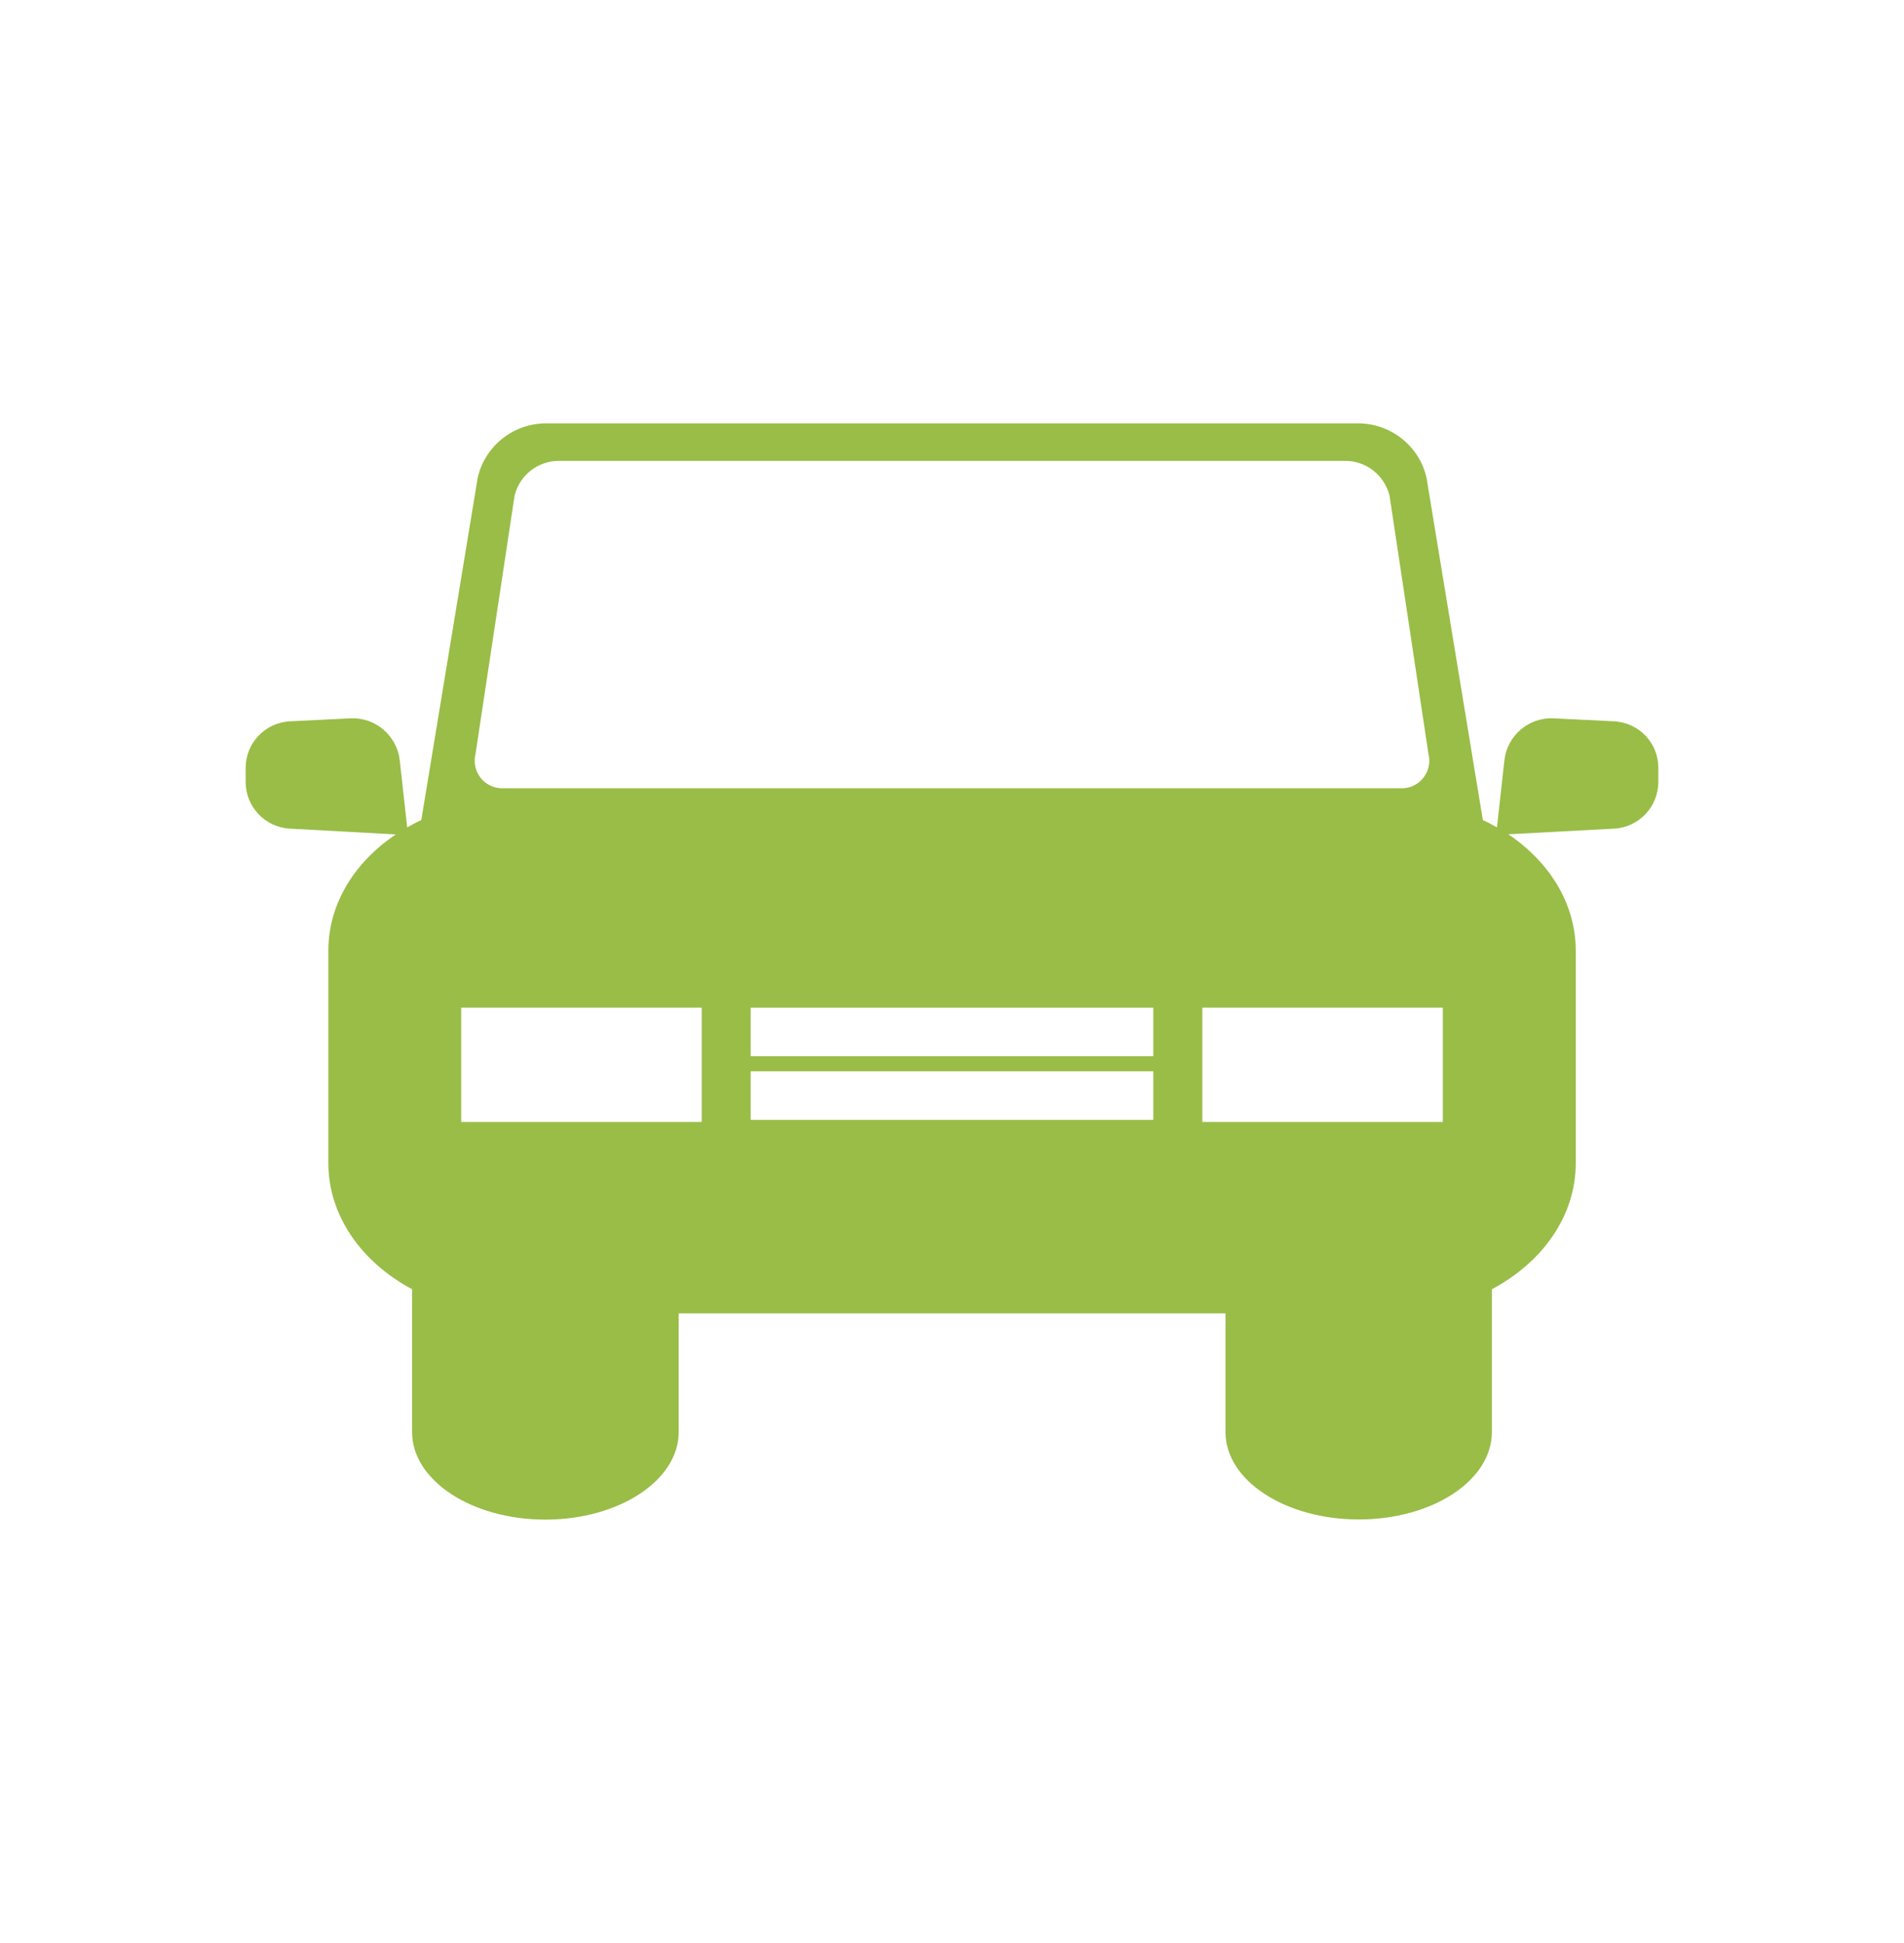 <?xml version="1.0" encoding="utf-8"?>
<!-- Generator: Adobe Illustrator 15.1.0, SVG Export Plug-In . SVG Version: 6.00 Build 0)  -->
<!DOCTYPE svg PUBLIC "-//W3C//DTD SVG 1.1//EN" "http://www.w3.org/Graphics/SVG/1.1/DTD/svg11.dtd">
<svg version="1.1" id="Layer_1" xmlns="http://www.w3.org/2000/svg" xmlns:xlink="http://www.w3.org/1999/xlink" x="0px" y="0px"
	 width="50px" height="51px" viewBox="0 0 50 51" enable-background="new 0 0 50 51" xml:space="preserve">
<g>
	<path fill="#99BD47" d="M42.385,18.933l-1.586-0.078c-0.652-0.031-1.219,0.449-1.293,1.102l-0.195,1.761
		c-0.121-0.07-0.246-0.136-0.371-0.195l-1.479-8.984c-0.19-0.832-0.938-1.426-1.793-1.426H14.338c-0.86,0-1.602,0.594-1.793,1.426
		l-1.481,8.984c-0.125,0.059-0.25,0.125-0.371,0.195l-0.195-1.761c-0.074-0.649-0.641-1.133-1.293-1.102l-1.586,0.078
		c-0.656,0.032-1.168,0.571-1.168,1.223v0.367c0,0.653,0.508,1.192,1.16,1.227l2.785,0.152c-1.078,0.719-1.773,1.816-1.773,3.051
		v5.578c0,1.387,0.879,2.604,2.199,3.309v3.75c0,1.27,1.567,2.297,3.5,2.297c1.93,0,3.5-1.027,3.5-2.297v-3.117h14.36v3.117
		c0,1.27,1.569,2.293,3.5,2.293c1.934,0,3.495-1.023,3.495-2.293v-3.75c1.324-0.703,2.203-1.918,2.203-3.309v-5.578
		c0-1.235-0.694-2.332-1.772-3.055l2.781-0.148c0.651-0.035,1.159-0.574,1.159-1.227v-0.367
		C43.553,19.504,43.037,18.965,42.385,18.933L42.385,18.933z M12.486,19.797l1.027-6.786c0.129-0.535,0.61-0.914,1.161-0.914h20.652
		c0.555,0,1.031,0.379,1.164,0.914l1.023,6.786c0.055,0.214,0.004,0.441-0.134,0.617c-0.137,0.176-0.344,0.277-0.565,0.277H13.189
		c-0.222,0-0.433-0.101-0.57-0.277C12.482,20.238,12.435,20.011,12.486,19.797L12.486,19.797z M18.428,29.449h-6.317v-3h6.317
		V29.449z M30.287,29.395H19.713v-1.276h10.574V29.395z M30.287,27.723H19.713V26.45h10.574V27.723z M37.889,29.449h-6.315v-3h6.315
		V29.449z"/>
</g>
</svg>

